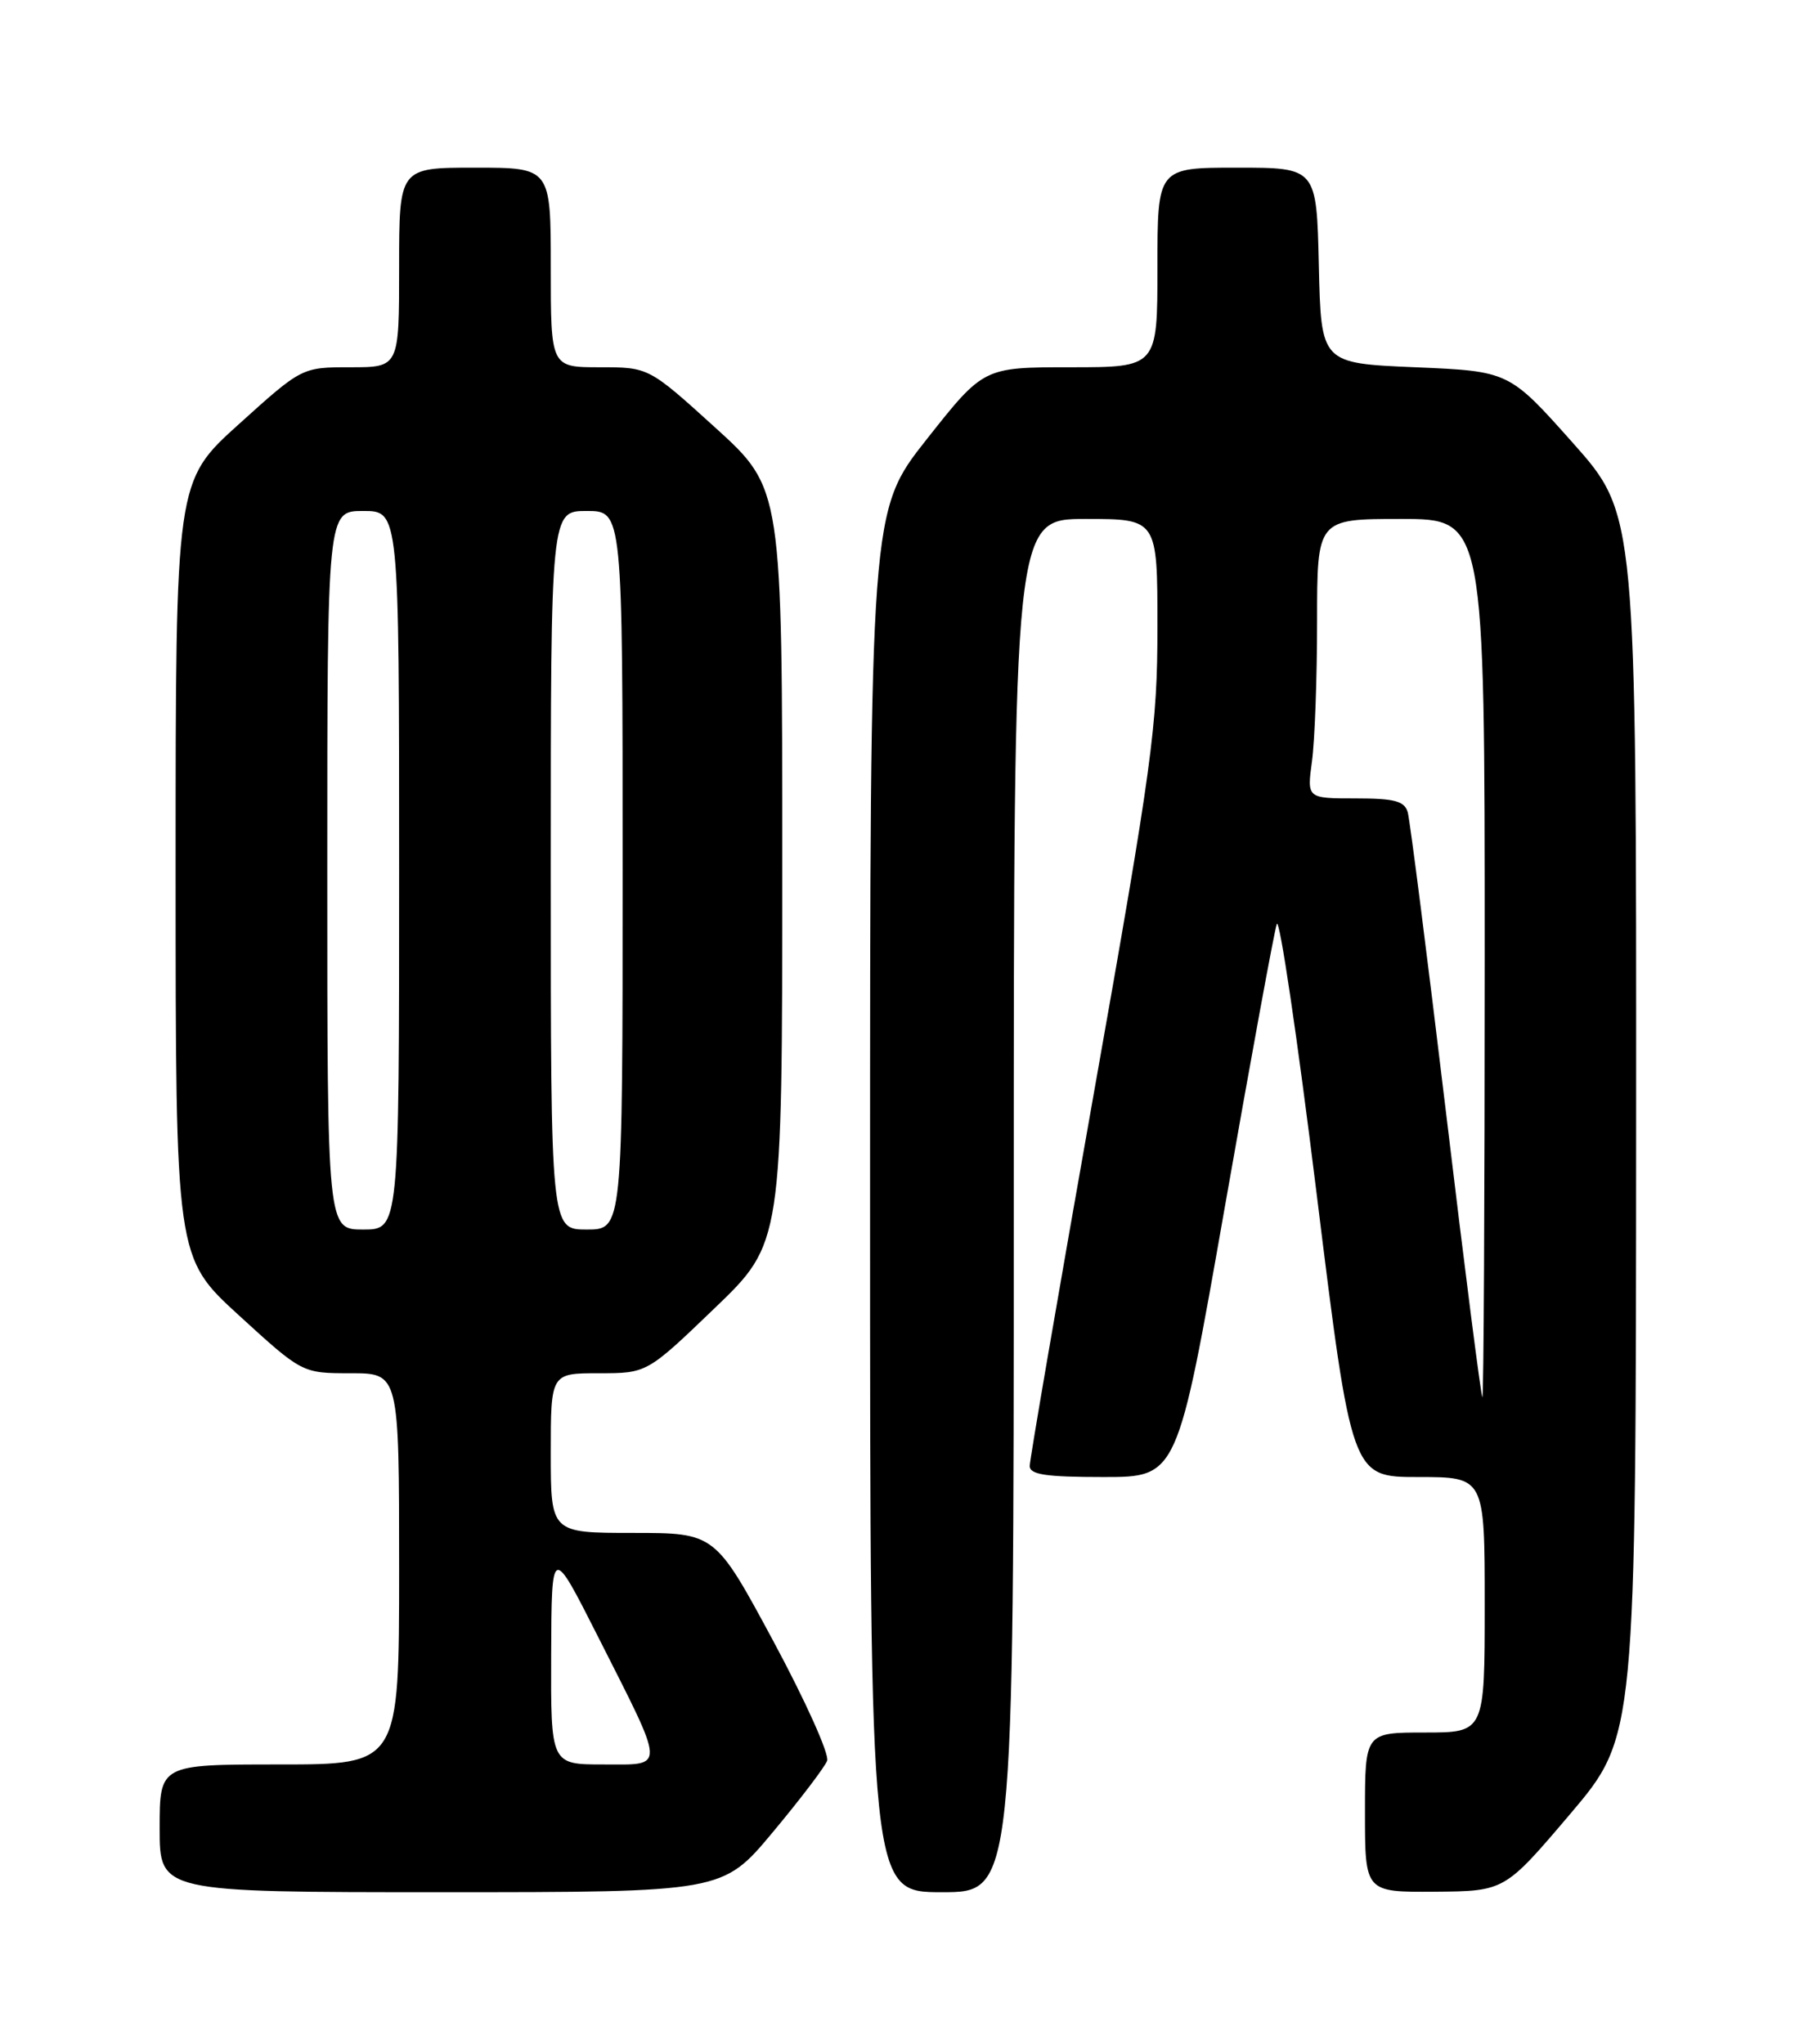 <?xml version="1.0" encoding="UTF-8" standalone="no"?>
<!DOCTYPE svg PUBLIC "-//W3C//DTD SVG 1.1//EN" "http://www.w3.org/Graphics/SVG/1.1/DTD/svg11.dtd" >
<svg xmlns="http://www.w3.org/2000/svg" xmlns:xlink="http://www.w3.org/1999/xlink" version="1.1" viewBox="0 0 226 256">
 <g >
 <path fill="currentColor"
d=" M 96.80 229.50 C 100.25 225.37 103.31 221.34 103.62 220.54 C 103.93 219.75 100.89 213.00 96.88 205.55 C 89.58 192.00 89.58 192.00 79.29 192.00 C 69.00 192.00 69.00 192.00 69.00 182.00 C 69.00 172.00 69.00 172.00 75.02 172.00 C 81.05 172.00 81.05 172.00 89.52 163.86 C 98.00 155.72 98.00 155.72 98.00 108.46 C 98.00 61.19 98.00 61.19 89.64 53.59 C 81.27 46.00 81.27 46.00 75.14 46.00 C 69.00 46.00 69.00 46.00 69.00 33.50 C 69.00 21.00 69.00 21.00 59.50 21.00 C 50.00 21.00 50.00 21.00 50.00 33.50 C 50.00 46.00 50.00 46.00 43.91 46.00 C 37.82 46.00 37.82 46.00 29.91 53.14 C 22.00 60.28 22.00 60.28 22.00 108.89 C 22.00 157.50 22.00 157.50 29.93 164.75 C 37.86 172.00 37.86 172.00 43.93 172.00 C 50.00 172.00 50.00 172.00 50.00 196.50 C 50.00 221.00 50.00 221.00 35.00 221.00 C 20.00 221.00 20.00 221.00 20.00 229.00 C 20.00 237.00 20.00 237.00 55.27 237.00 C 90.54 237.00 90.54 237.00 96.80 229.50 Z  M 127.00 151.00 C 127.00 65.00 127.00 65.00 136.00 65.00 C 145.00 65.00 145.00 65.00 145.00 78.51 C 145.00 90.97 144.38 95.52 137.00 137.12 C 132.60 161.93 129.00 182.85 129.00 183.61 C 129.00 184.70 131.03 185.00 138.25 185.00 C 147.50 185.00 147.50 185.00 153.43 151.25 C 156.69 132.69 159.62 116.71 159.95 115.74 C 160.28 114.77 162.53 129.95 164.94 149.49 C 169.33 185.00 169.33 185.00 177.67 185.00 C 186.00 185.00 186.00 185.00 186.00 201.00 C 186.00 217.00 186.00 217.00 178.50 217.00 C 171.00 217.00 171.00 217.00 171.00 227.00 C 171.00 237.00 171.00 237.00 179.75 236.94 C 188.50 236.87 188.50 236.87 196.72 227.19 C 204.94 217.50 204.94 217.50 204.97 140.96 C 205.00 64.42 205.00 64.42 197.03 55.46 C 189.05 46.50 189.05 46.50 177.28 46.00 C 165.50 45.50 165.50 45.50 165.22 33.25 C 164.94 21.00 164.94 21.00 154.97 21.00 C 145.00 21.00 145.00 21.00 145.00 33.50 C 145.00 46.00 145.00 46.00 134.11 46.00 C 123.22 46.00 123.22 46.00 116.11 55.00 C 109.00 64.00 109.00 64.00 109.00 150.50 C 109.00 237.00 109.00 237.00 118.00 237.00 C 127.00 237.00 127.00 237.00 127.00 151.00 Z  M 69.05 207.25 C 69.10 193.50 69.10 193.50 74.92 205.00 C 83.48 221.93 83.44 221.00 75.57 221.00 C 69.00 221.00 69.00 221.00 69.05 207.25 Z  M 41.00 109.00 C 41.00 64.00 41.00 64.00 45.50 64.00 C 50.00 64.00 50.00 64.00 50.00 109.00 C 50.00 154.00 50.00 154.00 45.50 154.00 C 41.00 154.00 41.00 154.00 41.00 109.00 Z  M 69.00 109.00 C 69.00 64.00 69.00 64.00 73.50 64.00 C 78.00 64.00 78.00 64.00 78.00 109.00 C 78.00 154.00 78.00 154.00 73.50 154.00 C 69.00 154.00 69.00 154.00 69.00 109.00 Z  M 181.14 139.25 C 178.78 119.59 176.63 102.71 176.36 101.75 C 175.96 100.33 174.72 100.00 169.80 100.00 C 163.73 100.00 163.73 100.00 164.36 95.36 C 164.71 92.81 165.00 84.93 165.00 77.86 C 165.00 65.00 165.00 65.00 175.50 65.00 C 186.00 65.00 186.00 65.00 186.00 120.00 C 186.00 150.25 185.87 175.00 185.71 175.00 C 185.55 175.00 183.49 158.91 181.14 139.25 Z "/>
</g>
</svg>